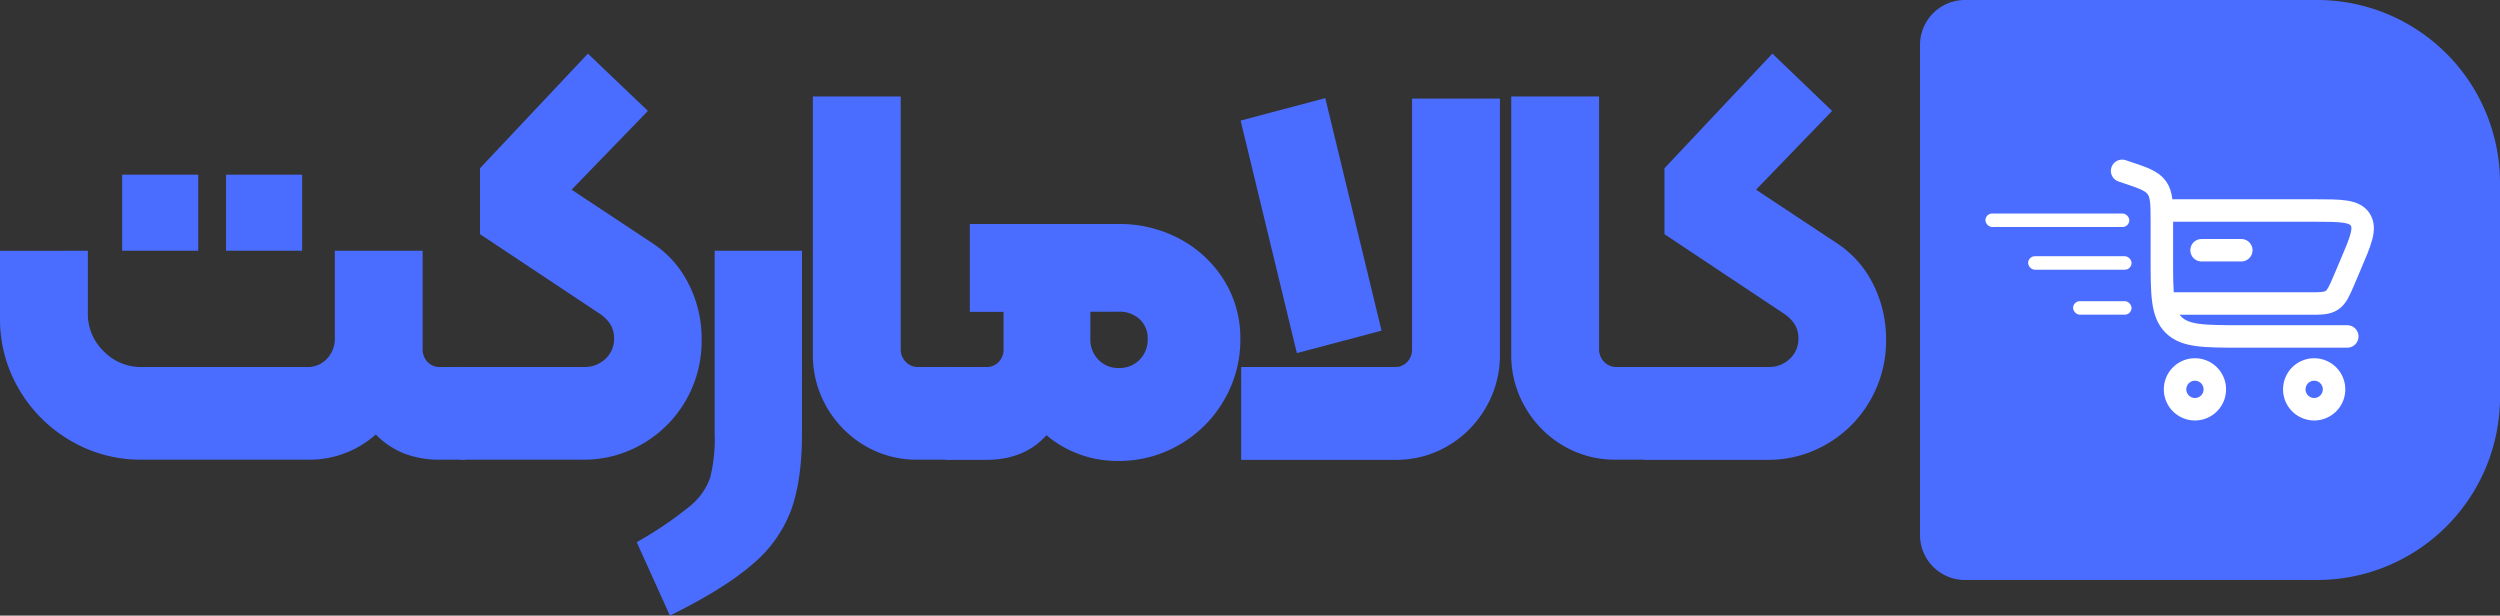 <svg xmlns="http://www.w3.org/2000/svg" viewBox="0 0 556.05 136.92"><rect x="0" y="0" width="556.05" height="136.92" fill="#333333" stroke="none"/><defs><style>.cls-1{fill:#4a6dff;}.cls-2,.cls-3{fill:none;stroke:#fff;stroke-miterlimit:5.33;stroke-width:5px;}.cls-2{stroke-linecap:round;}.cls-4{fill:#fff;}</style></defs><g id="Layer_2" data-name="Layer 2"><g id="Layer_1-2" data-name="Layer 1"><path class="cls-1" d="M19.54,55.77V69.72a11.46,11.46,0,0,0,3.52,8.4,11.46,11.46,0,0,0,8.4,3.51H68.28a5.8,5.8,0,0,0,4.46-1.85,6.46,6.46,0,0,0,1.73-4.58V55.77H94V77.58a4.05,4.05,0,0,0,1.08,2.92A3.71,3.71,0,0,0,98,81.63h5a1.05,1.05,0,0,1,1.19,1.19v18.23a1.05,1.05,0,0,1-1.19,1.19H98a21.83,21.83,0,0,1-8.11-1.37,18.45,18.45,0,0,1-6.31-4.23,22.17,22.17,0,0,1-15.25,5.6H31.46A30.62,30.62,0,0,1,15.67,98,31.61,31.61,0,0,1,4.23,86.58,30.65,30.65,0,0,1,0,70.79v-15Zm7.63-16.92H44.09V55.77H27.17Zm23.11,0H67.2V55.77H50.28Z"/><path class="cls-1" d="M103,81.63H130a6.69,6.69,0,0,0,4.58-1.73,6.05,6.05,0,0,0,2-4.82c0-2.15-1.15-4-3.45-5.48L106.76,52.08V37.42l24-25.49,13.35,12.74L127.14,42.19l18,11.92a23.07,23.07,0,0,1,8,9,26.82,26.82,0,0,1,2.92,12.39A26.54,26.54,0,0,1,152.58,89,26.2,26.2,0,0,1,143,98.67a25.68,25.68,0,0,1-13.23,3.57H103a1.05,1.05,0,0,1-1.19-1.19V82.82A1.05,1.05,0,0,1,103,81.63Z"/><path class="cls-1" d="M153.49,112.55a14.27,14.27,0,0,0,4.47-6.31,35.85,35.85,0,0,0,1-9.83V55.77h19.42V96.41q0,10.36-2.44,17.1a29,29,0,0,1-8.7,12.09Q161,131,149,136.92l-7.38-16.33A84.25,84.25,0,0,0,153.49,112.55Z"/><path class="cls-1" d="M192.29,99.09a23.5,23.5,0,0,1-8.4-8.52,23,23,0,0,1-3.09-11.68V21.46h19.54V77.58a3.93,3.93,0,0,0,1.13,2.92,3.78,3.78,0,0,0,2.8,1.13h6.79a1.05,1.05,0,0,1,1.19,1.19v18.23a1.05,1.05,0,0,1-1.19,1.19h-7A22.57,22.57,0,0,1,192.29,99.09Z"/><path class="cls-1" d="M262.42,53.15a25.92,25.92,0,0,1,9.83,9.18,24.31,24.31,0,0,1,3.63,13.11A26.49,26.49,0,0,1,272.25,89a26.89,26.89,0,0,1-9.89,9.89,26.5,26.5,0,0,1-13.53,3.63,24.4,24.4,0,0,1-16.08-5.72q-4.89,5.49-13.47,5.48h-8.22a1.05,1.05,0,0,1-1.19-1.19V82.82a1.05,1.05,0,0,1,1.19-1.19h8.22a3.73,3.73,0,0,0,2.86-1.13,4,4,0,0,0,1.07-2.92V69.36h-7.5V49.82h33.12A28.27,28.27,0,0,1,262.42,53.15ZM253.48,80a6.34,6.34,0,0,0,1.79-4.58A5.75,5.75,0,0,0,253.48,71a6.55,6.55,0,0,0-4.65-1.67h-6.31v6.08A6.33,6.33,0,0,0,244.3,80a6,6,0,0,0,4.53,1.85A6.15,6.15,0,0,0,253.48,80Z"/><path class="cls-1" d="M275.94,26.82l18.83-5,12.51,51.72-18.83,5Zm34.32,54.81A3.6,3.6,0,0,0,313,80.5a3.93,3.93,0,0,0,1.07-2.8V21.93h19.54v57a22.92,22.92,0,0,1-3.1,11.68,23.34,23.34,0,0,1-8.4,8.52,22.51,22.51,0,0,1-11.73,3.15H276.06V81.63Z"/><path class="cls-1" d="M347.63,99.09a23.34,23.34,0,0,1-8.4-8.52,22.92,22.92,0,0,1-3.1-11.68V21.46h19.54V77.58a4,4,0,0,0,1.13,2.92,3.79,3.79,0,0,0,2.8,1.13h6.8a1.05,1.05,0,0,1,1.19,1.19v18.23a1.05,1.05,0,0,1-1.19,1.19h-7A22.55,22.55,0,0,1,347.63,99.09Z"/><path class="cls-1" d="M366.4,81.63h27A6.7,6.7,0,0,0,398,79.9a6.08,6.08,0,0,0,2-4.82c0-2.15-1.16-4-3.46-5.48L370.21,52.08V37.42l24-25.49L407.5,24.67,390.58,42.19l18,11.92a23.15,23.15,0,0,1,8,9,27,27,0,0,1,2.92,12.39A26.44,26.44,0,0,1,416,89a26.13,26.13,0,0,1-9.59,9.71,25.64,25.64,0,0,1-13.22,3.57H366.4a1.05,1.05,0,0,1-1.2-1.19V82.82A1.06,1.06,0,0,1,366.4,81.63Z"/><path class="cls-1" d="M437.05,0h78.32a40.68,40.68,0,0,1,40.68,40.68V88.32A40.68,40.68,0,0,1,515.37,129H437.05a10,10,0,0,1-10-10V10A10,10,0,0,1,437.05,0Z"/><path class="cls-2" d="M472,38l.78.26c3.89,1.3,5.83,1.95,6.94,3.49s1.12,3.6,1.12,7.69v7.71c0,8.34,0,12.51,2.59,15.09s6.75,2.59,15.08,2.59h23.57"/><path class="cls-3" d="M488.2,82.18a4.42,4.42,0,1,1-4.42,4.42A4.42,4.42,0,0,1,488.2,82.18Zm26.52,0a4.42,4.42,0,1,1-4.42,4.42A4.42,4.42,0,0,1,514.72,82.18Z"/><path class="cls-2" d="M498.51,55.66h-8.84"/><path class="cls-3" d="M480.84,46.82h33.73c6.06,0,9.08,0,10.39,2s.12,4.77-2.26,10.33l-1.27,3c-1.11,2.6-1.67,3.89-2.77,4.63s-2.52.73-5.35.73H480.84"/><rect class="cls-4" x="441.6" y="47.49" width="32" height="3" rx="1.5"/><rect class="cls-4" x="451.1" y="56.99" width="23" height="3" rx="1.5"/><rect class="cls-4" x="461.1" y="66.99" width="13" height="3" rx="1.5"/></g></g></svg>